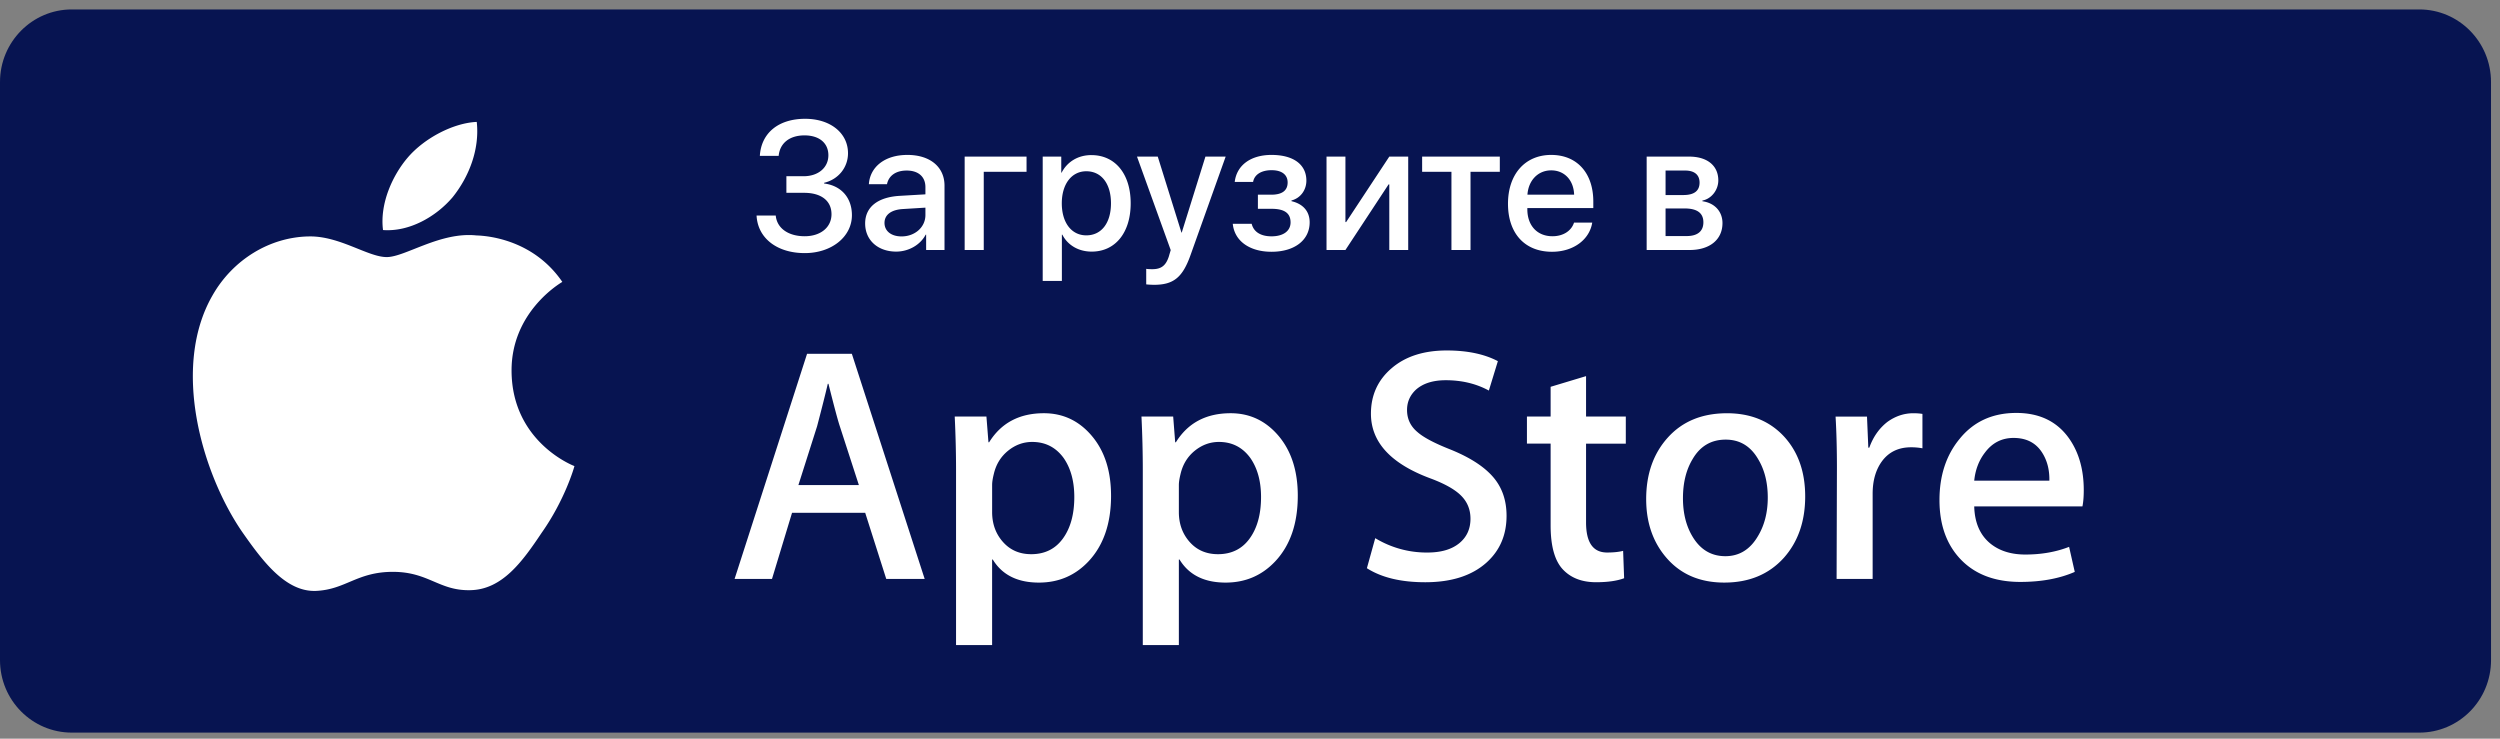 <svg width="220" height="65" fill="none" xmlns="http://www.w3.org/2000/svg"><rect width="100%" height="100%" fill="#808080" stroke="none"/><path d="M219.211 58.09c0 3.525-2.822 6.38-6.313 6.38H6.321C2.83 64.47 0 61.615 0 58.09V7.217C0 3.694 2.832.83 6.32.83h206.577c3.492 0 6.312 2.865 6.312 6.387l.002 50.875Z" fill="#071451"/><path d="M45.018 32.678c-.047-5.215 4.27-7.751 4.467-7.87-2.444-3.564-6.233-4.05-7.565-4.09-3.182-.334-6.27 1.905-7.89 1.905-1.654 0-4.15-1.872-6.84-1.817-3.463.053-6.702 2.058-8.478 5.17-3.666 6.347-.932 15.674 2.58 20.804 1.758 2.513 3.81 5.318 6.498 5.22 2.629-.109 3.61-1.677 6.783-1.677 3.144 0 4.066 1.676 6.807 1.613 2.821-.045 4.598-2.524 6.293-5.059 2.03-2.88 2.846-5.716 2.878-5.861-.066-.023-5.48-2.089-5.533-8.338ZM39.84 17.344c1.415-1.769 2.382-4.174 2.114-6.616-2.047.09-4.606 1.416-6.08 3.145-1.304 1.524-2.47 4.022-2.168 6.371 2.299.172 4.66-1.16 6.135-2.9Zm92.737 28.044c0 1.685-.585 3.056-1.76 4.115-1.29 1.157-3.087 1.734-5.397 1.734-2.132 0-3.841-.41-5.134-1.234l.735-2.645a8.705 8.705 0 0 0 4.589 1.265c1.195 0 2.126-.27 2.794-.81.666-.539.998-1.262.998-2.165 0-.803-.274-1.48-.824-2.03-.546-.55-1.459-1.06-2.733-1.532-3.469-1.294-5.202-3.19-5.202-5.681 0-1.63.607-2.965 1.824-4.004 1.212-1.04 2.828-1.56 4.85-1.56 1.803 0 3.301.314 4.496.94l-.793 2.588c-1.117-.607-2.379-.91-3.792-.91-1.117 0-1.989.275-2.614.822-.529.49-.794 1.087-.794 1.794 0 .784.302 1.431.91 1.94.528.47 1.488.98 2.882 1.53 1.705.686 2.957 1.488 3.762 2.408.803.917 1.203 2.065 1.203 3.435Zm10.494-6.348h-3.498v6.936c0 1.765.616 2.646 1.852 2.646.567 0 1.038-.05 1.41-.147l.088 2.41c-.626.234-1.449.351-2.469.351-1.253 0-2.233-.382-2.94-1.146-.704-.765-1.059-2.049-1.059-3.852v-7.201h-2.084v-2.382h2.084v-2.616l3.118-.94v3.556h3.498v2.385Zm15.786 4.644c0 2.196-.628 3.998-1.882 5.408-1.314 1.452-3.059 2.175-5.234 2.175-2.097 0-3.765-.695-5.01-2.085-1.245-1.39-1.867-3.146-1.867-5.262 0-2.214.64-4.027 1.925-5.437 1.282-1.411 3.012-2.117 5.187-2.117 2.096 0 3.783.695 5.056 2.087 1.218 1.35 1.825 3.094 1.825 5.23Zm-3.293.102c0-1.317-.281-2.447-.852-3.39-.665-1.14-1.616-1.709-2.849-1.709-1.276 0-2.245.57-2.911 1.71-.57.943-.851 2.091-.851 3.449 0 1.317.281 2.447.851 3.388.687 1.14 1.645 1.71 2.882 1.71 1.212 0 2.164-.581 2.85-1.74.585-.96.88-2.102.88-3.418Zm13.611-4.336a5.517 5.517 0 0 0-1.001-.089c-1.116 0-1.98.422-2.587 1.266-.529.744-.794 1.685-.794 2.821v7.496h-3.172l.029-9.787c0-1.647-.04-3.146-.119-4.498h2.765l.116 2.734h.088c.335-.94.863-1.696 1.587-2.263.707-.51 1.471-.766 2.294-.766.294 0 .559.021.794.059v3.026Zm14.196 3.675c0 .569-.037 1.048-.116 1.44h-9.523c.037 1.411.497 2.49 1.382 3.235.802.666 1.84.999 3.114.999 1.41 0 2.697-.225 3.853-.676l.498 2.204c-1.352.59-2.948.882-4.79.882-2.215 0-3.954-.652-5.22-1.954-1.262-1.303-1.895-3.053-1.895-5.247 0-2.154.588-3.948 1.766-5.38 1.233-1.527 2.899-2.29 4.995-2.29 2.059 0 3.618.763 4.676 2.29.838 1.214 1.26 2.715 1.26 4.497Zm-3.027-.823c.021-.941-.186-1.754-.616-2.44-.55-.883-1.394-1.324-2.53-1.324-1.038 0-1.882.43-2.526 1.294-.529.686-.843 1.51-.94 2.468h6.612v.002ZM81.37 50.945h-3.38l-1.853-5.82H69.7l-1.764 5.82h-3.292l6.378-19.813h3.94l6.409 19.813Zm-5.79-8.262-1.676-5.173c-.177-.529-.509-1.773-.999-3.733h-.06c-.194.843-.508 2.087-.94 3.733l-1.645 5.173h5.32Zm22.193.942c0 2.43-.657 4.35-1.97 5.76-1.176 1.256-2.636 1.883-4.38 1.883-1.882 0-3.234-.676-4.057-2.028h-.06v7.526h-3.174V41.36c0-1.528-.04-3.095-.117-4.703h2.791l.178 2.264h.059c1.059-1.706 2.665-2.557 4.82-2.557 1.686 0 3.093.665 4.219 1.997 1.128 1.334 1.69 3.088 1.69 5.263Zm-3.234.117c0-1.391-.313-2.537-.94-3.44-.687-.94-1.609-1.411-2.764-1.411-.783 0-1.495.262-2.13.779-.638.52-1.055 1.201-1.25 2.044-.098.393-.147.714-.147.968v2.382c0 1.039.319 1.916.956 2.632.637.716 1.465 1.073 2.483 1.073 1.196 0 2.126-.461 2.792-1.381.667-.922 1-2.137 1-3.646Zm19.666-.117c0 2.43-.656 4.35-1.971 5.76-1.175 1.256-2.635 1.883-4.379 1.883-1.881 0-3.233-.676-4.055-2.028h-.06v7.526h-3.174V41.36c0-1.528-.04-3.095-.117-4.703h2.791l.177 2.264h.06c1.057-1.706 2.663-2.557 4.821-2.557 1.683 0 3.09.665 4.219 1.997 1.124 1.334 1.688 3.088 1.688 5.263Zm-3.233.117c0-1.391-.315-2.537-.943-3.44-.686-.94-1.605-1.411-2.762-1.411-.784 0-1.494.262-2.132.779-.637.52-1.052 1.201-1.247 2.044-.097.393-.148.714-.148.968v2.382c0 1.039.319 1.916.953 2.632.637.715 1.465 1.073 2.487 1.073 1.195 0 2.126-.461 2.791-1.381.667-.922 1.001-2.137 1.001-3.646ZM69.203 16.969h1.563c1.507 0 2.406.703 2.406 1.883 0 1.148-.953 1.937-2.36 1.937-1.445 0-2.445-.71-2.546-1.82h-1.688c.102 1.984 1.79 3.304 4.242 3.304 2.36 0 4.149-1.437 4.149-3.335 0-1.532-.938-2.602-2.446-2.79v-.062c1.25-.297 2.102-1.344 2.102-2.602 0-1.78-1.555-3.03-3.773-3.03-2.344 0-3.868 1.25-3.985 3.265h1.656c.102-1.117.954-1.805 2.274-1.805 1.297 0 2.101.672 2.101 1.75 0 1.086-.89 1.844-2.18 1.844h-1.515v1.46Zm10.133 3.836c-.906 0-1.5-.47-1.5-1.188 0-.703.57-1.148 1.578-1.219l2.023-.125v.649c0 1.07-.921 1.883-2.101 1.883Zm-.469 1.336c1.078 0 2.117-.578 2.594-1.493h.039V22h1.617v-5.664c0-1.648-1.273-2.703-3.265-2.703-2.032 0-3.297 1.094-3.391 2.578h1.594c.148-.734.757-1.203 1.734-1.203 1.031 0 1.648.547 1.648 1.46v.634l-2.25.132c-1.953.11-3.054.993-3.054 2.43 0 1.477 1.125 2.477 2.734 2.477Zm11.469-7.024v-1.336H84.89V22h1.68v-6.883h3.765Zm5.703-1.469c-1.187 0-2.133.602-2.617 1.547h-.031v-1.414h-1.633V24.72h1.687v-4.07h.04c.468.913 1.406 1.492 2.585 1.492 2.063 0 3.43-1.649 3.43-4.25 0-2.602-1.375-4.243-3.46-4.243Zm-.445 7.063c-1.297 0-2.156-1.11-2.156-2.82 0-1.696.867-2.82 2.156-2.82 1.336 0 2.172 1.1 2.172 2.82 0 1.726-.836 2.82-2.172 2.82Zm5.961 4.352c1.711 0 2.515-.641 3.218-2.633l3.086-8.649h-1.781l-2.086 6.688h-.023l-2.086-6.688h-1.828l2.968 8.227c0 .008-.148.492-.148.508-.258.843-.672 1.172-1.461 1.172-.141 0-.422 0-.547-.032v1.367c.125.024.555.04.688.04Zm10.336-2.907c2.039 0 3.359-1.031 3.359-2.593 0-.938-.555-1.618-1.602-1.86v-.062c.797-.203 1.313-.914 1.313-1.75 0-1.368-1.078-2.258-3.07-2.258-1.836 0-3.063.914-3.235 2.375h1.617c.11-.64.719-1.031 1.625-1.031.961 0 1.414.445 1.414 1.078 0 .718-.492 1.078-1.437 1.078h-1.18v1.242h1.203c1.118 0 1.672.375 1.672 1.195 0 .727-.601 1.227-1.679 1.227-.946 0-1.571-.39-1.743-1.102h-1.664c.149 1.516 1.485 2.461 3.407 2.461Zm6.507-.156 3.797-5.773h.063V22h1.664v-8.219h-1.664l-3.797 5.758h-.063v-5.758h-1.664V22h1.664Zm13.586-8.219h-6.836v1.336h2.579V22h1.679v-6.883h2.578v-1.336Zm4.524 1.211c1.18 0 1.976.883 2.015 2.14h-4.109c.086-1.241.914-2.14 2.094-2.14Zm2.008 4.594c-.227.719-.938 1.203-1.899 1.203-1.351 0-2.211-.945-2.211-2.375v-.102h5.805v-.578c0-2.492-1.422-4.101-3.703-4.101-2.32 0-3.805 1.719-3.805 4.297 0 2.593 1.461 4.226 3.875 4.226 1.883 0 3.305-1.07 3.539-2.57h-1.601Zm9.781-4.578c.82 0 1.265.383 1.265 1.062 0 .727-.476 1.094-1.429 1.094h-1.563v-2.156h1.727Zm-.055 3.336c1.11 0 1.656.406 1.656 1.218 0 .79-.515 1.211-1.468 1.211h-1.86v-2.43h1.672ZM144.906 22h3.782c1.781 0 2.89-.922 2.89-2.367 0-1.031-.703-1.781-1.766-1.922v-.063c.79-.148 1.399-.921 1.399-1.773 0-1.297-.969-2.094-2.57-2.094h-3.735V22Z" fill="#fff"/></svg>